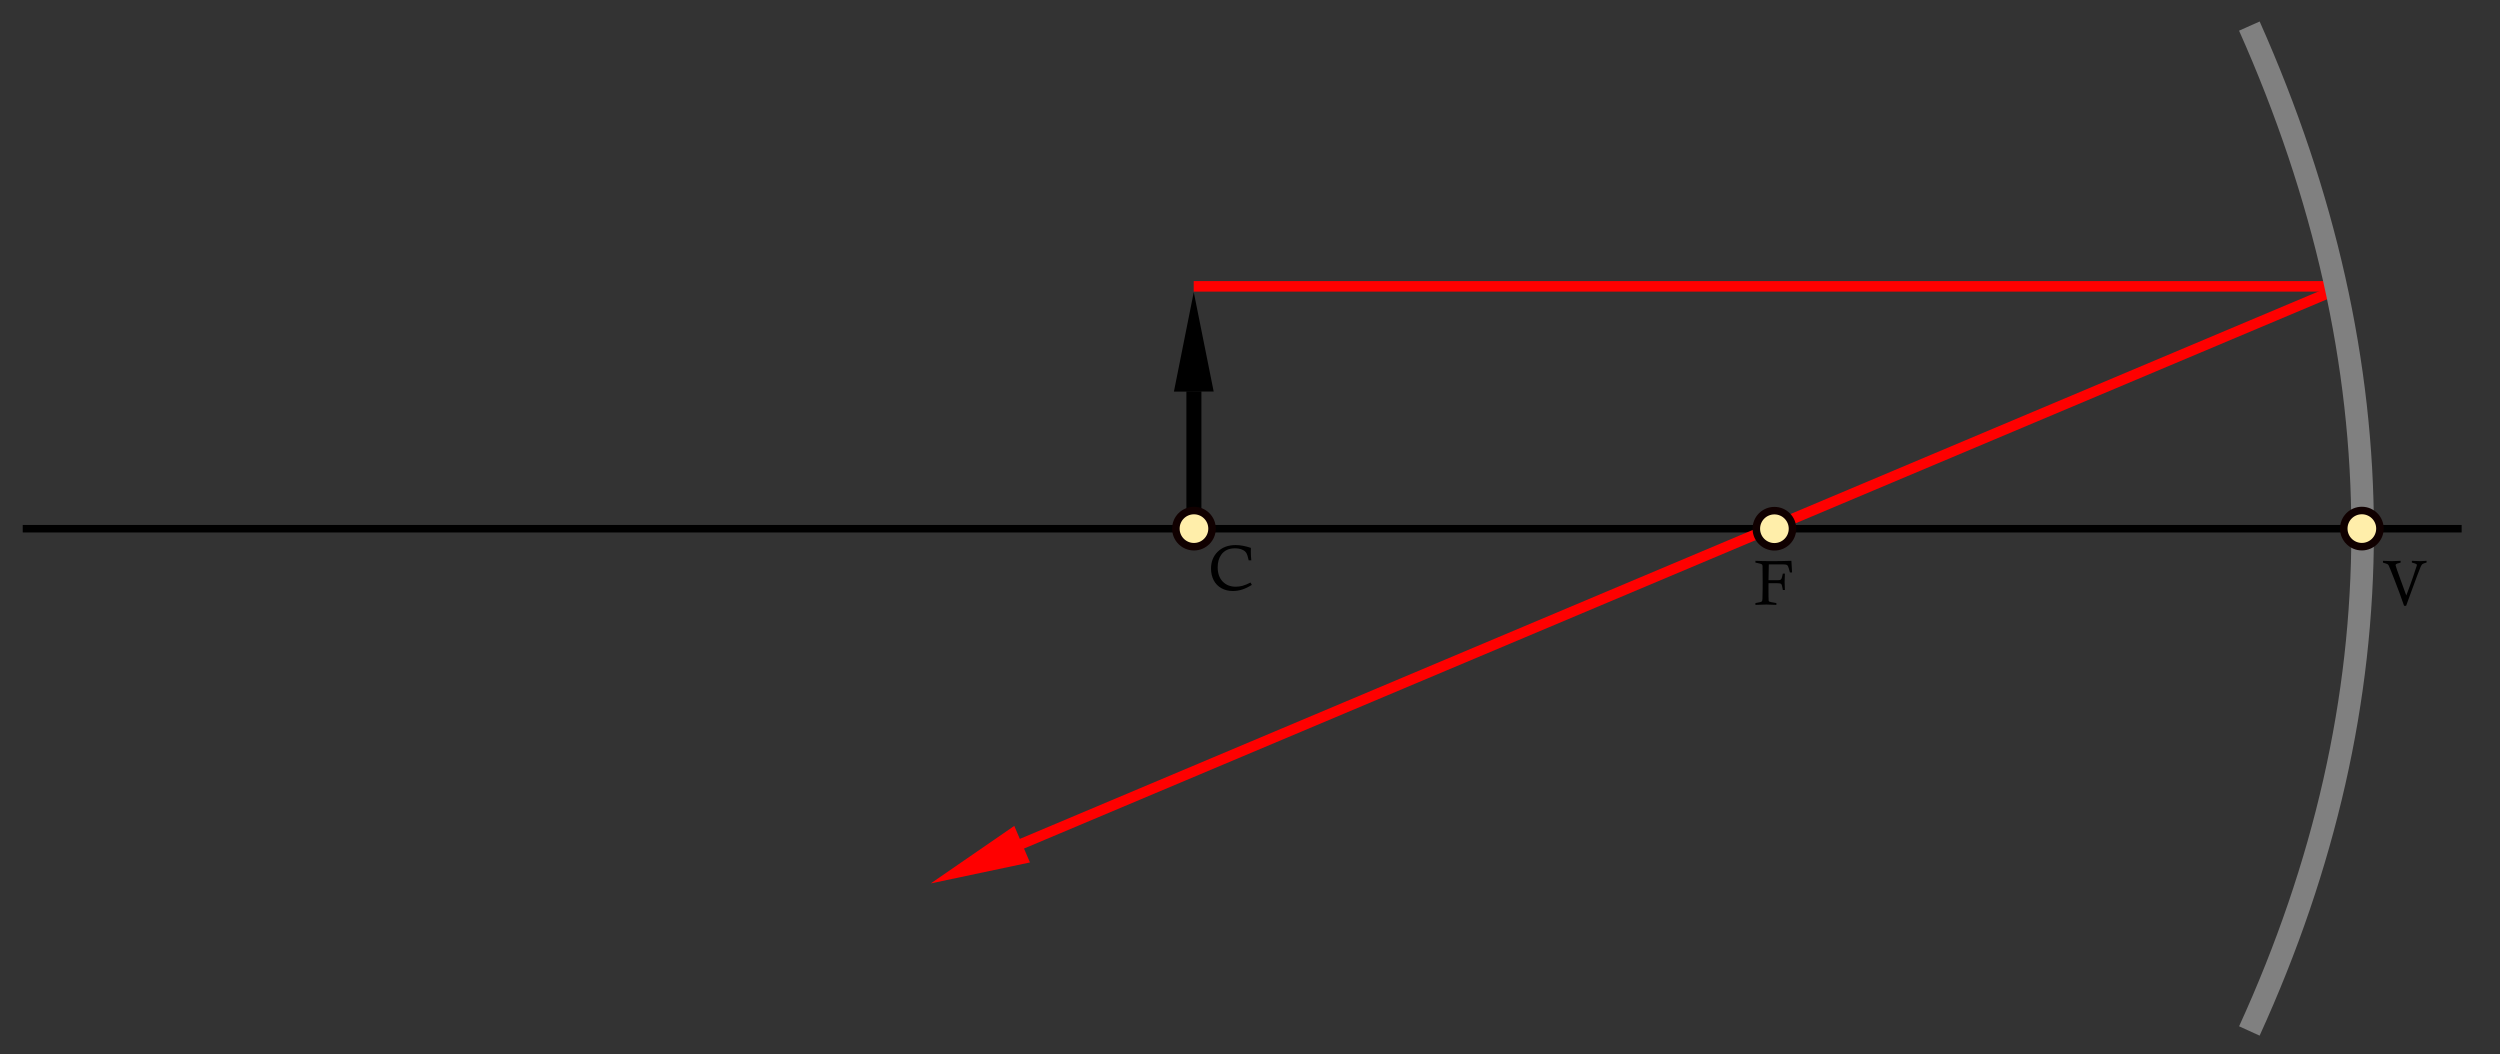 <?xml version="1.0" encoding="UTF-8" standalone="no"?>
<!-- Created with Inkscape (http://www.inkscape.org/) -->

<svg
   xmlns:dc="http://purl.org/dc/elements/1.1/"
   xmlns:cc="http://creativecommons.org/ns#"
   xmlns:rdf="http://www.w3.org/1999/02/22-rdf-syntax-ns#"
   xmlns:svg="http://www.w3.org/2000/svg"
   xmlns="http://www.w3.org/2000/svg"
   xmlns:sodipodi="http://sodipodi.sourceforge.net/DTD/sodipodi-0.dtd"
   xmlns:inkscape="http://www.inkscape.org/namespaces/inkscape"
   width="166.31mm"
   height="70.115mm"
   viewBox="0 0 166.31 70.115"
   version="1.1"
   id="svg8"
   inkscape:version="0.92.2 (5c3e80d, 2017-08-06)"
   sodipodi:docname="case_2_1.svg">
  <rect x="0" y="0" width="166.31" height="70.115" fill="#333333" stroke="none"/>
  <defs
     id="defs2">
    <marker
       inkscape:stockid="Arrow1Lstart"
       orient="auto"
       refY="0"
       refX="0"
       id="marker1238"
       style="overflow:visible"
       inkscape:isstock="true">
      <path
         id="path884"
         d="M 0,0 5,-5 -12.5,0 5,5 Z"
         style="fill:#000000;fill-opacity:1;fill-rule:evenodd;stroke:#000000;stroke-width:1pt;stroke-opacity:1"
         transform="matrix(0.8,0,0,0.8,10,0)"
         inkscape:connector-curvature="0" />
    </marker>
    <marker
       inkscape:stockid="Scissors"
       orient="auto"
       refY="0"
       refX="0"
       id="Scissors"
       style="overflow:visible"
       inkscape:isstock="true">
      <path
         id="schere"
         d="M 9.09,-3.606 C 8.12,-4.777 6.37,-4.736 5.062,-4.233 l -8.212,3.078 c -2.388,-1.307 -4.748,-0.933 -4.748,-1.569 0,-0.497 0.457,-0.388 0.388,-1.683 -0.066,-1.243 -1.364,-2.163 -2.59,-2.082 -1.227,-0.007 -2.499,0.933 -2.51,2.23 -0.091,1.306 1.007,2.52 2.307,2.605 1.522,0.227 4.218,-0.696 5.483,1.571 -0.942,1.738 -2.614,1.743 -4.126,1.656 -1.255,-0.072 -2.762,0.287 -3.361,1.521 -0.578,1.182 -0.011,2.865 1.317,3.226 1.34,0.492 3.181,-0.13 3.499,-1.671 0.246,-1.188 -0.595,-1.746 -0.273,-2.177 0.244,-0.325 1.791,-0.137 4.547,-1.375 L 5.676,4.233 C 6.8,4.547 8.173,4.536 9.168,3.431 l -9.22,-3.485 z m -18.308,-1.901 c 1.295,0.723 1.189,2.684 -0.156,3.063 -1.217,0.424 -2.771,-0.759 -2.383,-2.077 0.227,-1.082 1.653,-1.481 2.54,-0.986 z m 0.056,8.017 c 1.351,0.499 1.121,2.784 -0.252,3.092 -0.911,0.316 -2.214,-0.139 -2.306,-1.212 -0.178,-1.305 1.356,-2.484 2.558,-1.879 z"
         style="fill:#ff0000;fill-opacity:1;stroke:#ff0000;stroke-opacity:1"
         inkscape:connector-curvature="0" />
    </marker>
    <marker
       inkscape:stockid="DiamondLstart"
       orient="auto"
       refY="0"
       refX="0"
       id="DiamondLstart"
       style="overflow:visible"
       inkscape:isstock="true">
      <path
         id="path978"
         d="M 0,-7.071 -7.071,0 0,7.071 7.071,0 Z"
         style="fill:#ff0000;fill-opacity:1;fill-rule:evenodd;stroke:#ff0000;stroke-width:1pt;stroke-opacity:1"
         transform="matrix(0.8,0,0,0.8,5.6,0)"
         inkscape:connector-curvature="0" />
    </marker>
    <marker
       inkscape:stockid="Arrow1Mend"
       orient="auto"
       refY="0"
       refX="0"
       id="Arrow1Mend"
       style="overflow:visible"
       inkscape:isstock="true">
      <path
         id="path899"
         d="M 0,0 5,-5 -12.5,0 5,5 Z"
         style="fill:#ff0000;fill-opacity:1;fill-rule:evenodd;stroke:#ff0000;stroke-width:1pt;stroke-opacity:1"
         transform="matrix(-0.4,0,0,-0.4,-4,0)"
         inkscape:connector-curvature="0" />
    </marker>
    <marker
       inkscape:stockid="TriangleInL"
       orient="auto"
       refY="0"
       refX="0"
       id="TriangleInL"
       style="overflow:visible"
       inkscape:isstock="true">
      <path
         id="path1023"
         d="M 5.77,0 -2.88,5 V -5 Z"
         style="fill:#ff0000;fill-opacity:1;fill-rule:evenodd;stroke:#ff0000;stroke-width:1pt;stroke-opacity:1"
         transform="scale(-0.8)"
         inkscape:connector-curvature="0" />
    </marker>
    <marker
       inkscape:stockid="Arrow1Lstart"
       orient="auto"
       refY="0"
       refX="0"
       id="Arrow1Lstart"
       style="overflow:visible"
       inkscape:isstock="true">
      <path
         id="path890"
         d="M 0,0 5,-5 -12.5,0 5,5 Z"
         style="fill:#ff0000;fill-opacity:1;fill-rule:evenodd;stroke:#ff0000;stroke-width:1pt;stroke-opacity:1"
         transform="matrix(0.8,0,0,0.8,10,0)"
         inkscape:connector-curvature="0" />
    </marker>
  </defs>
  <sodipodi:namedview
     id="base"
     pagecolor="#ffffff"
     bordercolor="#666666"
     borderopacity="1.0"
     inkscape:pageopacity="0.0"
     inkscape:pageshadow="2"
     inkscape:zoom="1.4"
     inkscape:cx="228.37324"
     inkscape:cy="98.100652"
     inkscape:document-units="mm"
     inkscape:current-layer="layer1"
     showgrid="false"
     inkscape:snap-nodes="true"
     inkscape:snap-global="false"
     inkscape:measure-start="-57.0736,77.2767"
     inkscape:measure-end="0.757614,96.9746"
     inkscape:window-width="1920"
     inkscape:window-height="1017"
     inkscape:window-x="-8"
     inkscape:window-y="-8"
     inkscape:window-maximized="1"
     inkscape:snap-bbox="false"
     inkscape:snap-smooth-nodes="false"
     inkscape:bbox-nodes="true"
     inkscape:snap-bbox-edge-midpoints="true"
     inkscape:snap-bbox-midpoints="true"
     inkscape:object-paths="false"
     inkscape:snap-intersection-paths="true"
     inkscape:snap-midpoints="true"
     inkscape:bbox-paths="true"
     inkscape:object-nodes="false">
    <inkscape:grid
       type="xygrid"
       id="grid815"
       originx="30.152"
       originy="-170.153" />
  </sodipodi:namedview>
  <g
     inkscape:label="Layer 1"
     inkscape:groupmode="layer"
     id="layer1"
     transform="translate(30.152,-56.732)">
    <rect
       style="opacity:1;fill:none;fill-opacity:1;stroke:none;stroke-width:0.5;stroke-linecap:butt;stroke-linejoin:round;stroke-miterlimit:4;stroke-dasharray:1.5, 0.5;stroke-dashoffset:0;stroke-opacity:1;paint-order:fill markers stroke"
       id="rect1405"
       width="85.66"
       height="60.804"
       x="49.123"
       y="59.029" />
    <path
       style="fill:none;stroke:#000000;stroke-width:0.5;stroke-linecap:butt;stroke-linejoin:miter;stroke-miterlimit:4;stroke-dasharray:none;stroke-opacity:1"
       d="M -28.64,91.904 H 133.606"
       id="path817"
       inkscape:connector-curvature="0"
       sodipodi:nodetypes="cc" />
    <g
       aria-label="C"
       style="font-style:normal;font-variant:normal;font-weight:normal;font-stretch:normal;font-size:4.233px;line-height:1.25;font-family:'Calisto MT';-inkscape-font-specification:'Calisto MT';letter-spacing:0px;word-spacing:0px;fill:#000000;fill-opacity:1;stroke:none;stroke-width:0.265"
       id="text900">
      <path
         d="m 53.038,95.485 0.087,0.157 q -0.333,0.209 -0.639,0.308 -0.306,0.099 -0.633,0.099 -0.415,0 -0.754,-0.188 -0.339,-0.19 -0.515,-0.535 -0.174,-0.347 -0.174,-0.769 0,-0.688 0.449,-1.127 0.451,-0.438 1.191,-0.438 0.455,0 1.013,0.186 -0.004,0.182 -0.004,0.273 0,0.265 0.031,0.556 h -0.174 q -0.076,-0.362 -0.163,-0.498 -0.087,-0.136 -0.281,-0.217 -0.194,-0.083 -0.48,-0.083 -0.599,0 -0.903,0.426 -0.236,0.333 -0.236,0.835 0,0.599 0.331,0.947 0.333,0.345 0.87,0.345 0.232,0 0.451,-0.06 0.219,-0.06 0.533,-0.217 z"
         style="font-style:normal;font-variant:normal;font-weight:normal;font-stretch:normal;font-size:4.233px;font-family:'Calisto MT';-inkscape-font-specification:'Calisto MT';stroke-width:0.265"
         id="path4222" />
    </g>
    <g
       aria-label="F"
       style="font-style:normal;font-variant:normal;font-weight:normal;font-stretch:normal;font-size:4.233px;line-height:1.25;font-family:'Calisto MT';-inkscape-font-specification:'Calisto MT';letter-spacing:0px;word-spacing:0px;fill:#000000;fill-opacity:1;stroke:none;stroke-width:0.265"
       id="text900-9">
      <path
         d="m 86.626,94.161 v -0.122 q 0.482,0.023 1.06,0.023 0.608,0 1.333,-0.023 l 0.045,0.775 h -0.143 q -0.087,-0.329 -0.13,-0.42 -0.029,-0.062 -0.093,-0.089 -0.062,-0.029 -0.281,-0.029 h -0.901 q -0.012,0.273 -0.021,1.054 h 0.566 q 0.163,0 0.211,-0.019 0.05,-0.019 0.081,-0.072 0.033,-0.054 0.072,-0.244 0.006,-0.035 0.023,-0.103 h 0.138 q -0.019,0.432 -0.019,0.562 0,0.041 0.019,0.527 h -0.138 q -0.01,-0.058 -0.014,-0.087 -0.043,-0.267 -0.097,-0.316 -0.054,-0.05 -0.277,-0.05 h -0.564 q -0.002,0.207 -0.002,0.277 0,0.825 0.012,0.887 0.008,0.041 0.045,0.062 0.048,0.029 0.469,0.095 v 0.122 q -0.467,-0.023 -0.672,-0.023 l -0.723,0.023 v -0.122 q 0.083,-0.017 0.124,-0.023 0.25,-0.037 0.296,-0.083 0.048,-0.045 0.048,-0.19 l 0.012,-0.589 q 0.002,-0.136 0.002,-0.521 0,-0.936 -0.008,-1.058 -0.006,-0.081 -0.041,-0.11 -0.045,-0.039 -0.32,-0.093 -0.037,-0.006 -0.112,-0.023 z"
         style="font-style:normal;font-variant:normal;font-weight:normal;font-stretch:normal;font-size:4.233px;font-family:'Calisto MT';-inkscape-font-specification:'Calisto MT';stroke-width:0.265"
         id="path4225" />
    </g>
    <g
       id="g849"
       transform="translate(-18.906,2.661)">
      <path
         style="fill:#000000;fill-opacity:1;stroke:none;stroke-width:0.5;stroke-linecap:butt;stroke-linejoin:miter;stroke-miterlimit:4;stroke-dasharray:none;stroke-opacity:1"
         d="m 68.168,73.505 -1.32,6.615 2.646,-0.001 z"
         id="path1740-4-3-5-5-3-3"
         inkscape:connector-curvature="0"
         sodipodi:nodetypes="cccc" />
      <path
         style="fill:none;stroke:#000000;stroke-width:1;stroke-linecap:butt;stroke-linejoin:miter;stroke-miterlimit:1;stroke-dasharray:none;stroke-opacity:1"
         d="M 68.177,80.106 V 89.013"
         id="path882"
         inkscape:connector-curvature="0"
         sodipodi:nodetypes="cc" />
    </g>
    <path
       style="fill:#ff0000;stroke:#ff0000;stroke-width:0.7;stroke-linecap:butt;stroke-linejoin:miter;stroke-miterlimit:4;stroke-dasharray:none;stroke-opacity:1"
       d="M 125.173,76.041 37.775,112.883"
       id="path1376"
       inkscape:connector-curvature="0"
       sodipodi:nodetypes="cc" />
    <circle
       style="opacity:1;fill:#ffeeaa;fill-opacity:1;stroke:#100000;stroke-width:0.5;stroke-linecap:butt;stroke-linejoin:round;stroke-miterlimit:4;stroke-dasharray:none;stroke-opacity:1;paint-order:fill markers stroke"
       id="path881-6"
       cx="49.275"
       cy="91.899"
       r="1.203" />
    <path
       style="fill:none;stroke:#ff0000;stroke-width:0.7;stroke-linecap:butt;stroke-linejoin:miter;stroke-miterlimit:4;stroke-dasharray:none;stroke-opacity:1"
       d="M 49.258,75.781 H 125.192"
       id="path1374"
       inkscape:connector-curvature="0"
       sodipodi:nodetypes="cc" />
    <path
       sodipodi:nodetypes="cccc"
       inkscape:connector-curvature="0"
       id="path1740-4-3-5-5-3-1"
       d="m 31.765,115.501 6.6,-1.396 -1.044,-2.431 z"
       style="fill:#ff0000;fill-opacity:1;stroke:none;stroke-width:0.5;stroke-linecap:butt;stroke-linejoin:miter;stroke-miterlimit:4;stroke-dasharray:none;stroke-opacity:1" />
    <rect
       style="opacity:1;fill:none;fill-opacity:1;stroke:none;stroke-width:0.7;stroke-linecap:butt;stroke-linejoin:round;stroke-miterlimit:4;stroke-dasharray:none;stroke-dashoffset:0;stroke-opacity:1;paint-order:fill markers stroke"
       id="rect1450"
       width="166.31"
       height="70.115"
       x="-30.152"
       y="56.732" />
    <path
       style="fill:none;stroke:#808080;stroke-width:1.5;stroke-linecap:butt;stroke-linejoin:miter;stroke-miterlimit:4;stroke-dasharray:none;stroke-opacity:1"
       d="m 119.484,58.467 c 10.04,22.533 10.055,44.82 0,66.849"
       id="path2227"
       inkscape:connector-curvature="0"
       sodipodi:nodetypes="cc" />
    <circle
       style="opacity:1;fill:#ffeeaa;fill-opacity:1;stroke:#100000;stroke-width:0.5;stroke-linecap:butt;stroke-linejoin:round;stroke-miterlimit:4;stroke-dasharray:none;stroke-opacity:1;paint-order:fill markers stroke"
       id="path881"
       cx="87.889"
       cy="91.905"
       r="1.203" />
    <g
       aria-label="V"
       style="font-style:normal;font-variant:normal;font-weight:normal;font-stretch:normal;font-size:4.233px;line-height:1.25;font-family:'Calisto MT';-inkscape-font-specification:'Calisto MT';letter-spacing:0px;word-spacing:0px;fill:#000000;fill-opacity:1;stroke:none;stroke-width:0.265"
       id="text900-9-0">
      <path
         d="m 129.913,97.034 h -0.136 q -0.269,-0.788 -0.655,-1.776 -0.322,-0.823 -0.368,-0.907 -0.031,-0.056 -0.074,-0.085 -0.043,-0.031 -0.308,-0.105 v -0.122 q 0.446,0.023 0.587,0.023 0.201,0 0.587,-0.023 v 0.122 q -0.037,0.01 -0.056,0.014 -0.203,0.05 -0.24,0.081 -0.035,0.029 -0.035,0.068 0,0.021 0.006,0.045 0.037,0.151 0.31,0.895 l 0.393,1.081 q 0.254,-0.657 0.444,-1.217 0.24,-0.701 0.256,-0.777 0.004,-0.017 0.004,-0.029 0,-0.039 -0.031,-0.064 -0.045,-0.035 -0.302,-0.103 v -0.116 q 0.012,0 0.149,0.006 0.318,0.017 0.409,0.017 0.176,0 0.42,-0.023 v 0.116 q -0.215,0.056 -0.273,0.099 -0.058,0.041 -0.12,0.184 -0.126,0.285 -0.635,1.683 z"
         style="font-style:normal;font-variant:normal;font-weight:normal;font-stretch:normal;font-size:4.233px;font-family:'Calisto MT';-inkscape-font-specification:'Calisto MT';stroke-width:0.265"
         id="path4228" />
    </g>
    <circle
       style="opacity:1;fill:#ffeeaa;fill-opacity:1;stroke:#100000;stroke-width:0.5;stroke-linecap:butt;stroke-linejoin:round;stroke-miterlimit:4;stroke-dasharray:none;stroke-opacity:1;paint-order:fill markers stroke"
       id="path881-0"
       cx="126.968"
       cy="91.896"
       r="1.203" />
  </g>
  <g
     inkscape:groupmode="layer"
     id="layer2"
     inkscape:label="Layer 2"
     transform="translate(30.152,-56.732)" />
</svg>
